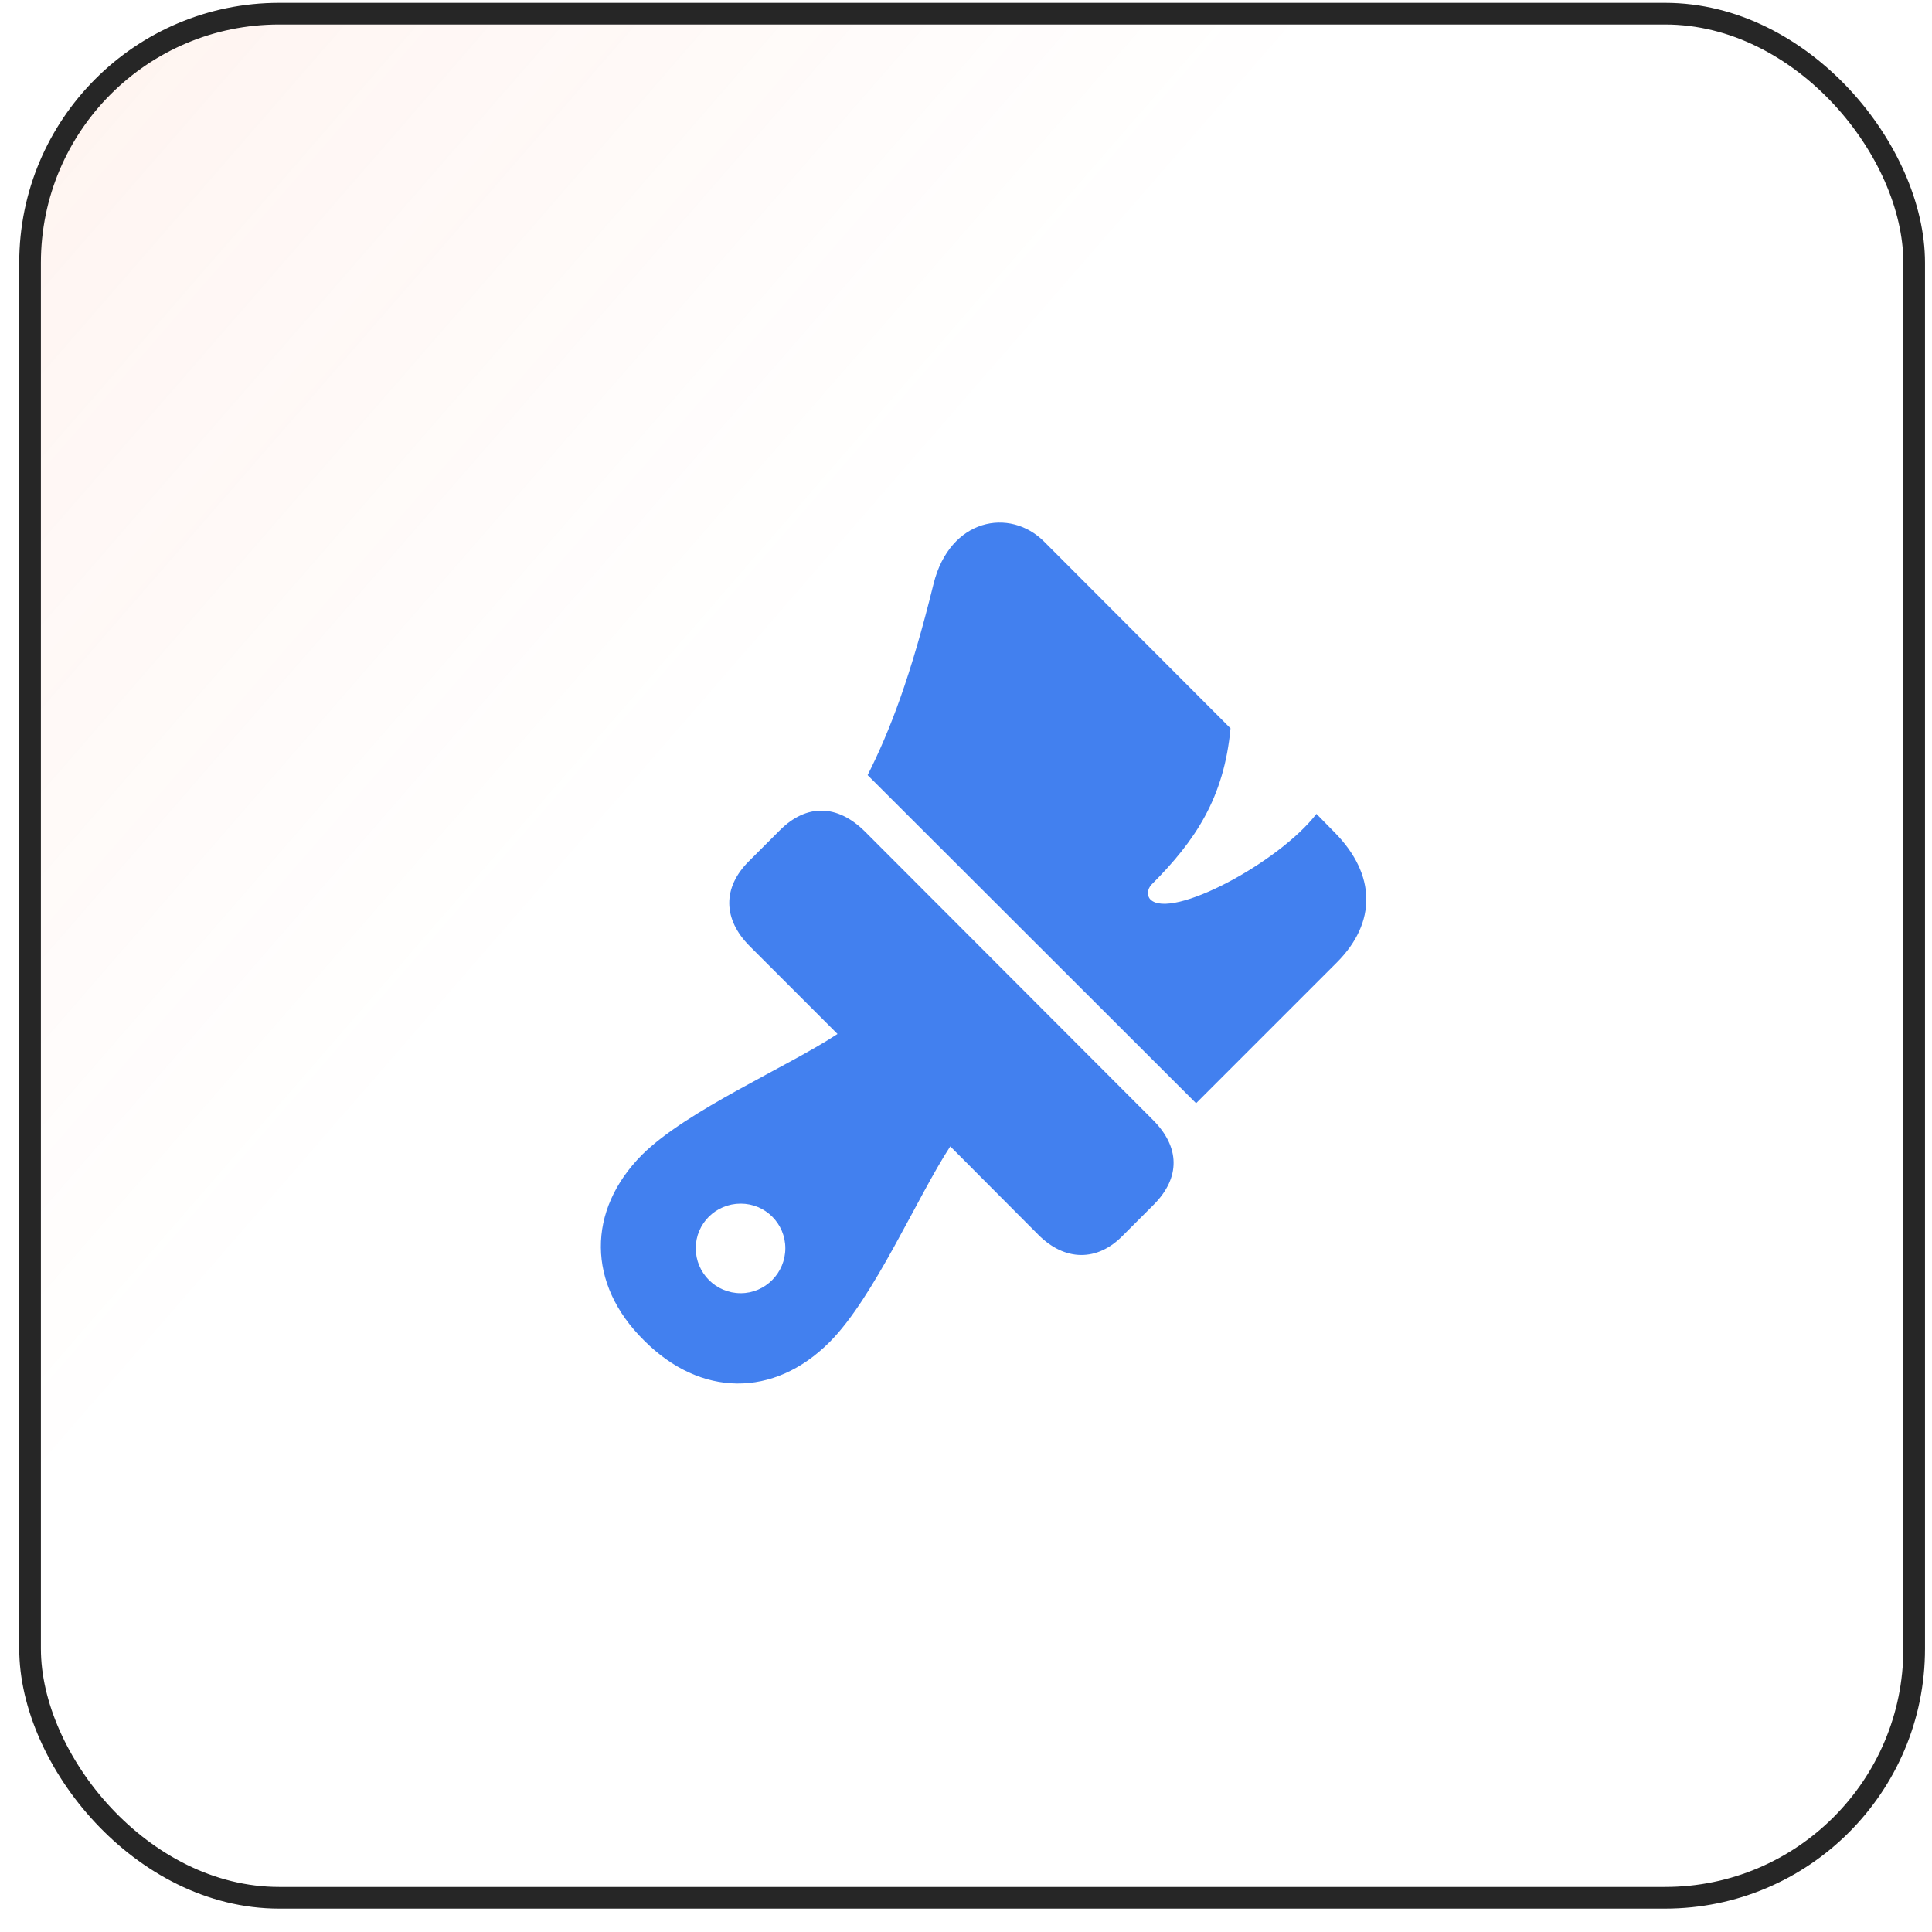 <svg width="66" height="66" viewBox="0 0 66 66" fill="none" xmlns="http://www.w3.org/2000/svg">
<rect x="1.027" y="0.467" width="64.364" height="64.364" rx="8.508" fill="url(#paint0_linear_160_10532)" fill-opacity="0.2"/>
<rect x="1.027" y="0.467" width="64.364" height="64.364" rx="8.508" stroke="#262626" stroke-width="0.74"/>
<g clip-path="url(#clip0_160_10532)">
<g clip-path="url(#clip1_160_10532)">
<path d="M21.997 45.788C23.929 47.732 26.431 47.757 28.338 45.85C29.862 44.326 31.336 40.883 32.463 39.162L35.46 42.171C36.377 43.1 37.491 43.1 38.358 42.209L39.423 41.143C40.327 40.227 40.315 39.187 39.386 38.258L29.54 28.399C28.599 27.47 27.546 27.458 26.642 28.362L25.577 29.427C24.685 30.319 24.685 31.396 25.614 32.325L28.611 35.322C26.902 36.449 23.471 37.923 21.935 39.447C20.04 41.354 20.053 43.868 21.997 45.788ZM25.304 44.178C24.45 44.178 23.768 43.484 23.768 42.642C23.768 41.8 24.45 41.118 25.304 41.118C26.146 41.118 26.828 41.8 26.828 42.642C26.828 43.484 26.146 44.178 25.304 44.178ZM40.86 37.688L45.666 32.882C47.04 31.508 47.003 29.873 45.604 28.448L44.972 27.804C43.684 29.476 40.005 31.433 39.299 30.727C39.188 30.616 39.175 30.393 39.337 30.22C40.835 28.721 41.814 27.259 42.037 24.881L35.67 18.503C34.494 17.326 32.45 17.71 31.893 19.94C31.113 23.11 30.407 24.956 29.639 26.479L40.86 37.688Z" fill="#4280EF"/>
</g>
</g>
<defs>
<linearGradient id="paint0_linear_160_10532" x1="-83.311" y1="-64.267" x2="65.761" y2="65.2" gradientUnits="userSpaceOnUse">
<stop offset="0.224" stop-color="#FE5D26"/>
<stop offset="0.708" stop-color="#FE5D26" stop-opacity="0"/>
</linearGradient>
<clipPath id="clip0_160_10532">
<rect width="29.593" height="29.593" fill="white" transform="translate(18.413 17.852)"/>
</clipPath>
<clipPath id="clip1_160_10532">
<rect width="26.149" height="29.602" fill="white" transform="translate(20.526 17.852)"/>
</clipPath>
</defs>
</svg>
